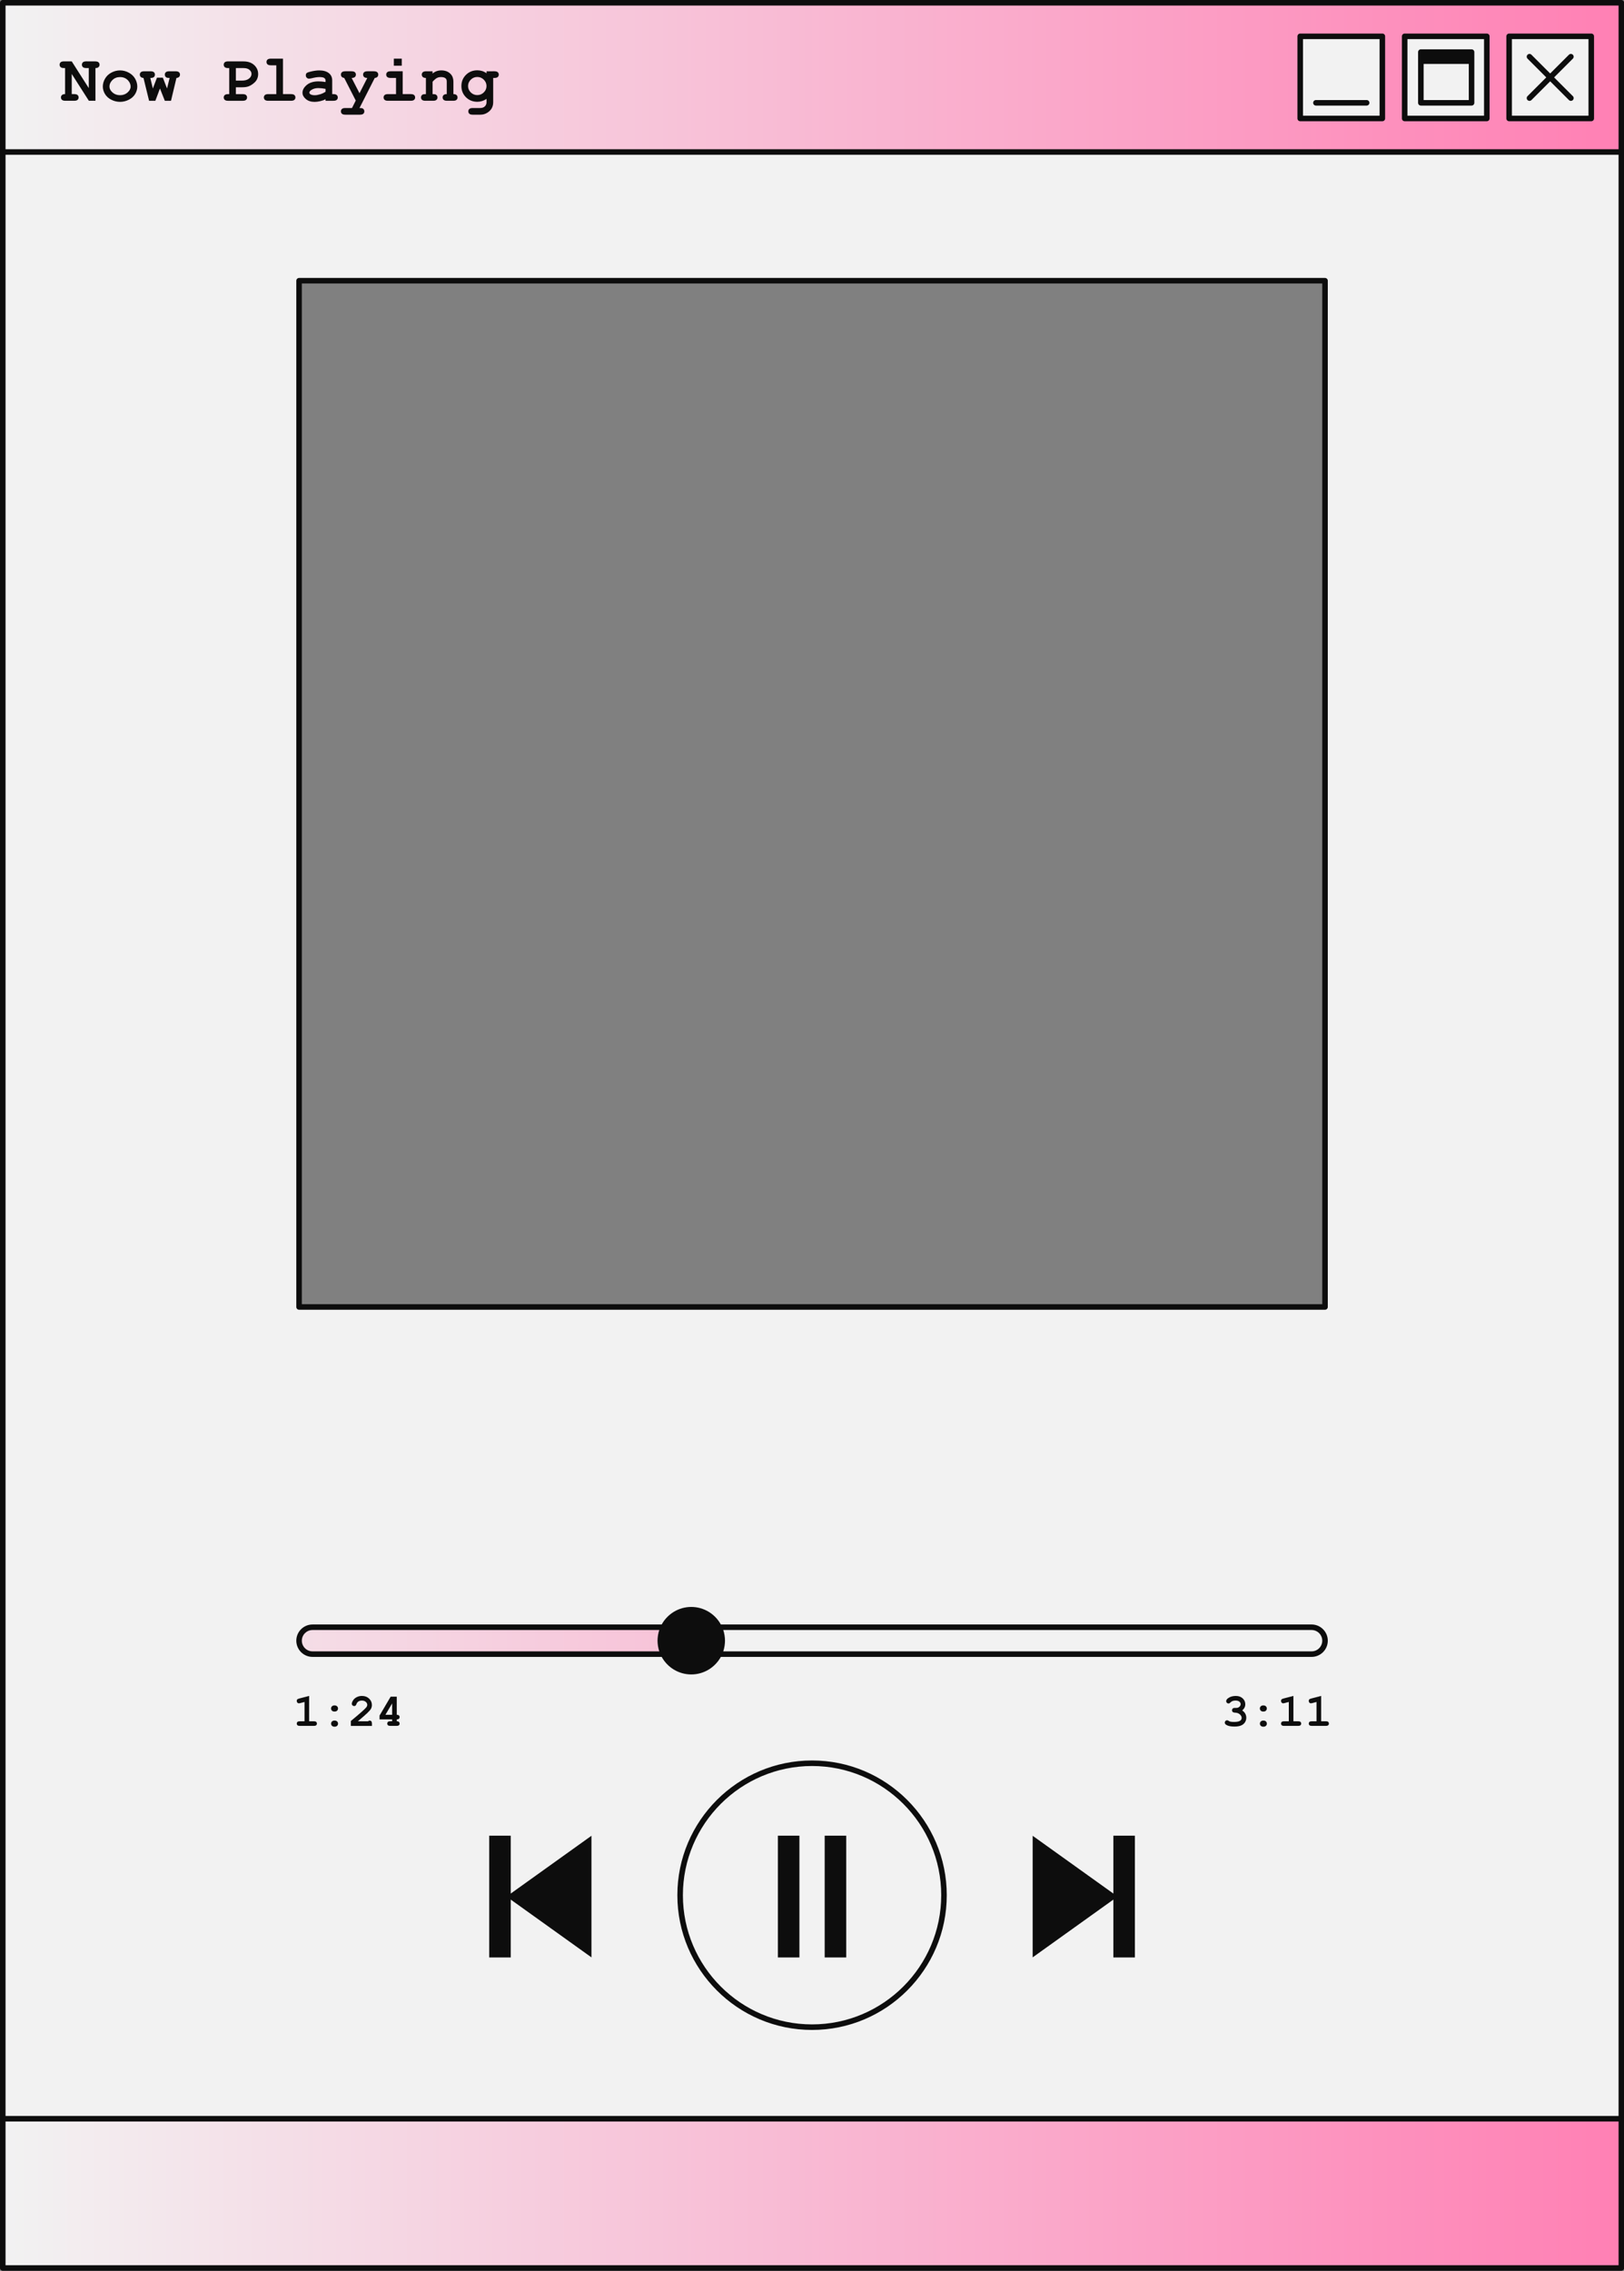 <?xml version="1.0" encoding="UTF-8" standalone="no"?><svg xmlns="http://www.w3.org/2000/svg" xmlns:xlink="http://www.w3.org/1999/xlink" fill="#000000" height="409.6" preserveAspectRatio="xMidYMid meet" version="1" viewBox="0.0 0.0 293.0 409.6" width="293" zoomAndPan="magnify"><rect x="0.0" y="0.0" width="293.0" height="409.6" fill="#808080" stroke="none"/><g id="change1_1"><path d="M0.5,0.5v381.654h292.02V0.5H0.5z M239.06,235.734H53.96v-185.1h185.1V235.734z" fill="#f2f2f2"/></g><g><linearGradient gradientUnits="userSpaceOnUse" id="a" x1="0.5" x2="292.52" xlink:actuate="onLoad" xlink:show="other" xlink:type="simple" y1="204.787" y2="204.787"><stop offset="0" stop-color="#f2f2f2"/><stop offset="1" stop-color="#ff80b4"/></linearGradient><path d="M292.52,409.074H0.5v-26.921h292.02V409.074z M119.131,295.927c0-0.87,0.204-1.69,0.559-2.424 H56.383c-1.339,0-2.424,1.085-2.424,2.424s1.085,2.424,2.424,2.424h63.307C119.336,297.617,119.131,296.797,119.131,295.927z M292.52,0.5v26.921H0.5V0.5H292.52z M249.402,6.552h-14.817v14.817h14.817V6.552z M268.248,6.552h-14.817v14.817h14.817V6.552z M287.094,6.552h-14.817v14.817h14.817V6.552z" fill="url(#a)"/></g><g id="change2_1"><path d="M292.52,0H0.5C0.224,0,0,0.224,0,0.5v26.92v354.733v26.921c0,0.276,0.224,0.5,0.5,0.5h292.02 c0.276,0,0.5-0.224,0.5-0.5v-26.921V27.42V0.5C293.02,0.224,292.796,0,292.52,0z M292.02,408.574H1v-25.921h291.02V408.574z M292.02,381.653H1V27.92h291.02V381.653z M292.02,26.92H1V1h291.02V26.92z M234.585,21.869h14.817c0.276,0,0.5-0.224,0.5-0.5 V6.552c0-0.276-0.224-0.5-0.5-0.5h-14.817c-0.276,0-0.5,0.224-0.5,0.5v14.817C234.085,21.646,234.309,21.869,234.585,21.869z M235.085,7.052h13.817v13.817h-13.817V7.052z M253.431,21.869h14.817c0.276,0,0.5-0.224,0.5-0.5V6.552c0-0.276-0.224-0.5-0.5-0.5 h-14.817c-0.276,0-0.5,0.224-0.5,0.5v14.817C252.931,21.646,253.154,21.869,253.431,21.869z M253.931,7.052h13.817v13.817h-13.817 V7.052z M272.276,21.869h14.817c0.276,0,0.5-0.224,0.5-0.5V6.552c0-0.276-0.224-0.5-0.5-0.5h-14.817c-0.276,0-0.5,0.224-0.5,0.5 v14.817C271.776,21.646,272,21.869,272.276,21.869z M272.776,7.052h13.817v13.817h-13.817V7.052z M265.498,8.896h-9.149 c-0.276,0-0.5,0.224-0.5,0.5v9.149c0,0.276,0.224,0.5,0.5,0.5h9.149c0.276,0,0.5-0.224,0.5-0.5V9.396 C265.998,9.12,265.774,8.896,265.498,8.896z M264.998,18.045h-8.149v-6.511h8.149V18.045z M247.068,18.545 c0,0.276-0.224,0.5-0.5,0.5h-9.149c-0.276,0-0.5-0.224-0.5-0.5s0.224-0.5,0.5-0.5h9.149 C246.845,18.045,247.068,18.269,247.068,18.545z M283.773,10.579l-3.381,3.381l3.381,3.381c0.195,0.195,0.195,0.512,0,0.707 c-0.098,0.098-0.226,0.146-0.354,0.146s-0.256-0.049-0.354-0.146l-3.381-3.381l-3.381,3.381c-0.098,0.098-0.226,0.146-0.354,0.146 s-0.256-0.049-0.354-0.146c-0.195-0.195-0.195-0.512,0-0.707l3.381-3.381l-3.381-3.381c-0.195-0.195-0.195-0.512,0-0.707 s0.512-0.195,0.707,0l3.381,3.381l3.381-3.381c0.195-0.195,0.512-0.195,0.707,0S283.969,10.384,283.773,10.579z M10.938,12.11 c-0.123-0.111-0.185-0.257-0.185-0.437s0.062-0.325,0.185-0.437s0.329-0.167,0.618-0.167l1.389,0.006l3.07,4.816v-3.615h-0.434 c-0.289,0-0.495-0.056-0.618-0.167s-0.185-0.257-0.185-0.437s0.062-0.325,0.185-0.437s0.329-0.167,0.618-0.167l1.576,0.006 c0.289,0,0.495,0.055,0.618,0.164s0.185,0.254,0.185,0.434c0,0.176-0.061,0.32-0.182,0.434s-0.307,0.17-0.557,0.17v5.9h-1.189 l-3.088-4.834v3.633h0.434c0.289,0,0.495,0.056,0.618,0.167s0.185,0.257,0.185,0.437c0,0.176-0.062,0.319-0.185,0.431 s-0.329,0.167-0.618,0.167h-1.576c-0.289,0-0.495-0.056-0.618-0.167s-0.185-0.257-0.185-0.437c0-0.172,0.061-0.314,0.182-0.428 s0.309-0.17,0.562-0.17v-4.699h-0.188C11.267,12.277,11.061,12.222,10.938,12.11z M20.087,17.993c0.5,0.252,1.023,0.378,1.57,0.378 c0.551,0,1.079-0.128,1.585-0.384s0.887-0.6,1.143-1.031s0.384-0.878,0.384-1.339c0-0.484-0.129-0.956-0.387-1.415 s-0.64-0.824-1.146-1.096s-1.032-0.407-1.579-0.407c-0.543,0-1.063,0.133-1.562,0.398s-0.88,0.63-1.146,1.093 s-0.398,0.935-0.398,1.415c0,0.473,0.131,0.926,0.393,1.359S19.587,17.741,20.087,17.993z M20.298,14.422 c0.363-0.348,0.816-0.521,1.359-0.521c0.617,0,1.115,0.219,1.494,0.656c0.277,0.324,0.416,0.68,0.416,1.066 c0,0.379-0.184,0.731-0.551,1.058s-0.82,0.489-1.359,0.489c-0.535,0-0.986-0.163-1.354-0.489s-0.551-0.677-0.551-1.052 C19.753,15.172,19.935,14.77,20.298,14.422z M25.393,13.874c-0.111-0.111-0.167-0.251-0.167-0.419c0-0.176,0.062-0.319,0.185-0.431 s0.329-0.167,0.618-0.167h1.119c0.289,0,0.495,0.056,0.618,0.167s0.185,0.257,0.185,0.437s-0.07,0.332-0.211,0.457 c-0.105,0.094-0.312,0.141-0.621,0.141l0.457,1.904l0.744-1.951h1.066l0.75,1.951l0.469-1.904c-0.297,0-0.492-0.029-0.586-0.088 c-0.188-0.121-0.281-0.293-0.281-0.516c0-0.176,0.062-0.319,0.185-0.431s0.329-0.167,0.618-0.167h1.131 c0.289,0,0.495,0.056,0.618,0.167s0.185,0.257,0.185,0.437c0,0.16-0.054,0.296-0.161,0.407s-0.267,0.175-0.478,0.19l-0.984,4.119 h-1.113l-0.879-2.215l-0.832,2.215h-1.131l-1.008-4.119C25.669,14.047,25.504,13.985,25.393,13.874z M41.169,16.977 c-0.285,0-0.49,0.056-0.615,0.167s-0.188,0.255-0.188,0.431c0,0.18,0.062,0.325,0.185,0.437s0.329,0.167,0.618,0.167h2.602 c0.289,0,0.495-0.056,0.618-0.167s0.185-0.255,0.185-0.431c0-0.18-0.062-0.325-0.185-0.437s-0.329-0.167-0.618-0.167h-1.213V15.74 h1.137c0.484,0,0.874-0.058,1.169-0.173s0.584-0.287,0.867-0.516s0.485-0.46,0.606-0.694c0.16-0.312,0.24-0.645,0.24-0.996 c0-0.637-0.237-1.177-0.712-1.62s-1.118-0.665-1.931-0.665l-2.766-0.006c-0.289,0-0.495,0.056-0.618,0.167 s-0.185,0.257-0.185,0.437s0.062,0.325,0.185,0.437s0.329,0.167,0.618,0.167h0.188v4.699H41.169z M42.558,12.277h1.383 c0.461,0,0.815,0.105,1.063,0.316s0.372,0.457,0.372,0.738c0,0.332-0.153,0.616-0.46,0.853s-0.722,0.354-1.245,0.354h-1.113V12.277 z M47.793,18.011c-0.123-0.111-0.185-0.257-0.185-0.437c0-0.176,0.062-0.319,0.185-0.431s0.329-0.167,0.618-0.167h1.441v-5.197 h-0.967c-0.285,0-0.49-0.056-0.615-0.167s-0.188-0.257-0.188-0.437c0-0.176,0.062-0.319,0.185-0.431s0.329-0.167,0.618-0.167h2.168 v6.398h1.441c0.289,0,0.495,0.056,0.618,0.167s0.185,0.257,0.185,0.437c0,0.176-0.062,0.319-0.185,0.431s-0.329,0.167-0.618,0.167 h-4.084C48.122,18.178,47.916,18.122,47.793,18.011z M55.179,17.864c0.402,0.342,0.926,0.513,1.57,0.513 c0.297,0,0.627-0.04,0.99-0.12s0.695-0.2,0.996-0.36v0.281h1.406c0.289,0,0.495-0.056,0.618-0.167s0.185-0.255,0.185-0.431 c0-0.18-0.062-0.325-0.185-0.437s-0.329-0.167-0.618-0.167h-0.205v-2.473c0-0.559-0.206-0.999-0.618-1.321 s-0.991-0.483-1.737-0.483c-0.25,0-0.529,0.024-0.838,0.073s-0.611,0.114-0.908,0.196c-0.223,0.062-0.369,0.116-0.439,0.161 s-0.125,0.104-0.164,0.179s-0.059,0.162-0.059,0.264c0,0.18,0.056,0.327,0.167,0.442s0.247,0.173,0.407,0.173 c0.117,0,0.281-0.025,0.492-0.076c0.566-0.141,1.027-0.211,1.383-0.211c0.434,0,0.728,0.057,0.882,0.17s0.231,0.26,0.231,0.439 v0.287c-0.477-0.078-0.896-0.117-1.26-0.117c-0.906,0-1.616,0.216-2.13,0.647s-0.771,0.899-0.771,1.403 C54.575,17.145,54.776,17.522,55.179,17.864z M56.146,16.244c0.352-0.238,0.771-0.357,1.26-0.357c0.406,0,0.85,0.047,1.33,0.141 v0.516c-0.285,0.195-0.61,0.35-0.976,0.463s-0.692,0.17-0.981,0.17c-0.34,0-0.607-0.064-0.803-0.193 c-0.105-0.07-0.158-0.162-0.158-0.275C55.817,16.551,55.927,16.396,56.146,16.244z M63.505,19.484l0.68-1.348l-2.08-4.078 c-0.195-0.023-0.344-0.09-0.445-0.199s-0.152-0.242-0.152-0.398c0-0.18,0.062-0.325,0.185-0.437s0.329-0.167,0.618-0.167h1.096 c0.289,0,0.495,0.056,0.618,0.167s0.185,0.257,0.185,0.437c0,0.176-0.062,0.319-0.185,0.431s-0.317,0.167-0.583,0.167l1.418,2.76 l1.406-2.76c-0.258,0-0.448-0.056-0.571-0.167s-0.185-0.257-0.185-0.437c0-0.176,0.062-0.319,0.185-0.431s0.329-0.167,0.618-0.167 h1.131c0.285,0,0.489,0.056,0.612,0.167s0.185,0.257,0.185,0.437c0,0.16-0.053,0.296-0.158,0.407s-0.262,0.175-0.469,0.19 l-2.754,5.426c0.301,0,0.498,0.029,0.592,0.088c0.188,0.121,0.281,0.293,0.281,0.516c0,0.176-0.062,0.319-0.185,0.431 s-0.329,0.167-0.618,0.167H62.31c-0.289,0-0.495-0.056-0.618-0.167s-0.185-0.255-0.185-0.431c0-0.18,0.062-0.325,0.185-0.437 s0.329-0.167,0.618-0.167H63.505z M69.391,18.011c-0.123-0.111-0.185-0.257-0.185-0.437c0-0.176,0.062-0.319,0.185-0.431 s0.329-0.167,0.618-0.167h1.441v-2.918h-0.967c-0.285,0-0.49-0.056-0.615-0.167s-0.188-0.257-0.188-0.437 c0-0.176,0.062-0.319,0.185-0.431s0.329-0.167,0.618-0.167h2.168v4.119h1.441c0.289,0,0.495,0.056,0.618,0.167 s0.185,0.257,0.185,0.437c0,0.176-0.062,0.319-0.185,0.431s-0.329,0.167-0.618,0.167h-4.084 C69.72,18.178,69.514,18.122,69.391,18.011z M72.487,11.85h-1.43v-1.271h1.43V11.85z M76.841,16.977v-2.918 c-0.254,0-0.441-0.057-0.562-0.17s-0.182-0.258-0.182-0.434s0.062-0.319,0.185-0.431s0.329-0.167,0.618-0.167h1.143v0.404 c0.219-0.188,0.46-0.328,0.724-0.422s0.55-0.141,0.858-0.141c0.711,0,1.273,0.221,1.688,0.662c0.328,0.352,0.492,0.812,0.492,1.383 v2.232c0.254,0,0.441,0.056,0.562,0.167s0.182,0.257,0.182,0.437c0,0.176-0.062,0.319-0.185,0.431s-0.329,0.167-0.618,0.167h-1.084 c-0.289,0-0.495-0.056-0.618-0.167s-0.185-0.257-0.185-0.437c0-0.176,0.061-0.319,0.182-0.431s0.309-0.167,0.562-0.167v-2.268 c0-0.262-0.07-0.453-0.211-0.574c-0.184-0.156-0.459-0.234-0.826-0.234c-0.277,0-0.521,0.054-0.729,0.161s-0.474,0.335-0.794,0.683 v2.232c0.309,0,0.508,0.029,0.598,0.088c0.191,0.117,0.287,0.289,0.287,0.516c0,0.176-0.062,0.319-0.185,0.431 s-0.329,0.167-0.618,0.167h-1.365c-0.289,0-0.495-0.056-0.618-0.167s-0.185-0.257-0.185-0.437c0-0.219,0.094-0.389,0.281-0.51 C76.331,17.006,76.532,16.977,76.841,16.977z M86.122,18.359c0.289,0,0.571-0.043,0.847-0.129s0.546-0.215,0.812-0.387v0.586 c0,0.305-0.102,0.557-0.305,0.756s-0.488,0.299-0.855,0.299h-1.324c-0.289,0-0.495,0.056-0.618,0.167s-0.185,0.257-0.185,0.437 c0,0.176,0.062,0.319,0.185,0.431s0.329,0.167,0.618,0.167h1.359c0.461,0,0.875-0.113,1.242-0.34s0.64-0.497,0.817-0.812 s0.267-0.683,0.267-1.104v-4.371h0.205c0.289,0,0.495-0.056,0.618-0.167s0.185-0.255,0.185-0.431c0-0.18-0.062-0.325-0.185-0.437 s-0.329-0.167-0.618-0.167H87.78v0.357c-0.25-0.18-0.513-0.313-0.788-0.401s-0.565-0.132-0.87-0.132 c-0.816,0-1.5,0.272-2.051,0.817s-0.826,1.22-0.826,2.024c0,0.801,0.275,1.474,0.826,2.019S85.306,18.359,86.122,18.359z M84.936,14.369c0.326-0.324,0.718-0.486,1.175-0.486s0.849,0.162,1.175,0.486s0.489,0.707,0.489,1.148 c0,0.445-0.163,0.829-0.489,1.151s-0.718,0.483-1.175,0.483s-0.849-0.161-1.175-0.483s-0.489-0.706-0.489-1.151 C84.446,15.076,84.609,14.693,84.936,14.369z M53.959,236.234h185.1c0.276,0,0.5-0.224,0.5-0.5V50.634c0-0.276-0.224-0.5-0.5-0.5 h-185.1c-0.276,0-0.5,0.224-0.5,0.5v185.101C53.459,236.011,53.683,236.234,53.959,236.234z M54.459,51.134h184.1v184.101h-184.1 V51.134z M146.51,317.531c-13.4,0-24.302,10.902-24.302,24.303s10.902,24.302,24.302,24.302s24.303-10.901,24.303-24.302 S159.91,317.531,146.51,317.531z M146.51,365.136c-12.849,0-23.302-10.453-23.302-23.302c0-12.85,10.453-23.303,23.302-23.303 c12.85,0,23.303,10.453,23.303,23.303C169.812,354.683,159.359,365.136,146.51,365.136z M140.344,331.1h3.885v21.959h-3.885V331.1z M148.79,331.1h3.885v21.959h-3.885V331.1z M200.871,331.1h3.885v21.959h-3.885v-10.434l-14.56,10.421v-21.931l14.56,10.421V331.1z M92.149,341.535l14.56-10.421v21.931l-14.56-10.421v10.434h-3.885V331.1h3.885V341.535z M56.383,298.851h62.998 c1.036,1.883,3.039,3.163,5.336,3.163s4.3-1.28,5.336-3.163h106.583c1.611,0,2.923-1.312,2.923-2.924s-1.312-2.924-2.923-2.924 H130.054c-1.036-1.883-3.039-3.163-5.336-3.163s-4.3,1.28-5.336,3.163H56.383c-1.612,0-2.924,1.312-2.924,2.924 S54.771,298.851,56.383,298.851z M130.49,294.003h106.147c1.061,0,1.923,0.863,1.923,1.924s-0.862,1.924-1.923,1.924H130.49 c0.002-0.004,0.002-0.009,0.003-0.014c0.093-0.28,0.164-0.568,0.215-0.864c0.01-0.054,0.017-0.108,0.025-0.163 c0.042-0.289,0.072-0.583,0.072-0.883s-0.029-0.594-0.072-0.883c-0.008-0.054-0.015-0.109-0.025-0.163 c-0.052-0.296-0.122-0.585-0.215-0.864C130.492,294.012,130.491,294.007,130.49,294.003z M56.383,294.003h62.563 c-0.001,0.003-0.001,0.006-0.002,0.009c-0.094,0.282-0.165,0.572-0.217,0.87c-0.009,0.053-0.016,0.106-0.024,0.16 c-0.042,0.29-0.072,0.583-0.072,0.885c0,0.301,0.029,0.595,0.072,0.885c0.008,0.053,0.015,0.105,0.024,0.158 c0.052,0.3,0.124,0.592,0.219,0.875c0.001,0.002,0.001,0.004,0.001,0.005H56.383c-1.061,0-1.924-0.863-1.924-1.924 S55.322,294.003,56.383,294.003z M57.047,310.576c0.086,0.077,0.128,0.179,0.128,0.304c0,0.122-0.042,0.222-0.128,0.299 s-0.229,0.116-0.43,0.116h-2.52c-0.201,0-0.344-0.039-0.43-0.116S53.54,311,53.54,310.876c0-0.122,0.042-0.223,0.128-0.3 s0.229-0.116,0.43-0.116h0.843v-3.48l-0.745,0.195c-0.119,0.033-0.209,0.049-0.269,0.049c-0.106,0-0.197-0.042-0.275-0.126 c-0.077-0.084-0.115-0.188-0.115-0.31c0-0.111,0.028-0.198,0.085-0.263c0.057-0.063,0.177-0.12,0.358-0.169l1.795-0.464v4.567 h0.843C56.818,310.46,56.961,310.499,57.047,310.576z M60.822,310.493c0.111,0.105,0.167,0.237,0.167,0.395 s-0.056,0.289-0.167,0.395c-0.111,0.106-0.265,0.159-0.46,0.159s-0.349-0.053-0.46-0.159c-0.111-0.105-0.167-0.237-0.167-0.395 s0.056-0.289,0.167-0.395c0.111-0.106,0.265-0.159,0.46-0.159S60.711,310.387,60.822,310.493z M59.895,308.551 c-0.111-0.105-0.167-0.237-0.167-0.395s0.056-0.289,0.167-0.395c0.111-0.106,0.265-0.159,0.46-0.159s0.349,0.053,0.46,0.159 c0.111,0.105,0.167,0.237,0.167,0.395s-0.056,0.289-0.167,0.395c-0.111,0.106-0.265,0.159-0.46,0.159 S60.006,308.657,59.895,308.551z M66.992,310.465c0.075,0.084,0.112,0.228,0.112,0.431v0.399h-3.802v-0.884 c1.503-1.24,2.411-2.038,2.723-2.394c0.158-0.182,0.236-0.354,0.236-0.517c0-0.204-0.089-0.384-0.267-0.54 c-0.178-0.155-0.414-0.233-0.71-0.233c-0.299,0-0.547,0.087-0.745,0.261c-0.104,0.092-0.187,0.229-0.248,0.411 c-0.038,0.113-0.091,0.195-0.157,0.244s-0.148,0.073-0.246,0.073c-0.114,0-0.213-0.041-0.295-0.122 c-0.083-0.082-0.125-0.177-0.125-0.285c0-0.163,0.076-0.366,0.227-0.61c0.15-0.245,0.37-0.44,0.659-0.587s0.604-0.22,0.942-0.22 c0.526,0,0.958,0.159,1.295,0.479c0.336,0.319,0.505,0.705,0.505,1.158c0,0.23-0.049,0.444-0.145,0.642 c-0.097,0.196-0.328,0.469-0.694,0.815c-0.288,0.274-0.849,0.766-1.682,1.474h1.828c0.101-0.081,0.195-0.122,0.285-0.122 C66.816,310.338,66.918,310.38,66.992,310.465z M71.971,310.009c0.086-0.079,0.129-0.18,0.129-0.302s-0.042-0.222-0.126-0.299 c-0.085-0.077-0.215-0.116-0.392-0.116v-3.265h-1.103l-1.999,3.403v0.696h2.268v0.333h-0.326c-0.2,0-0.344,0.039-0.43,0.116 c-0.085,0.077-0.128,0.178-0.128,0.3c0,0.124,0.043,0.226,0.128,0.303c0.086,0.077,0.229,0.116,0.43,0.116h1.12 c0.2,0,0.344-0.039,0.429-0.116c0.086-0.077,0.129-0.177,0.129-0.299s-0.042-0.223-0.126-0.302 c-0.085-0.078-0.215-0.118-0.392-0.118v-0.333C71.756,310.127,71.886,310.087,71.971,310.009z M70.748,309.292h-1.209l1.209-2.052 V309.292z M224.67,309.091c0.121,0.221,0.184,0.469,0.184,0.742c0,0.296-0.082,0.569-0.244,0.82 c-0.16,0.252-0.395,0.441-0.701,0.57s-0.709,0.193-1.205,0.193c-0.646,0-1.131-0.101-1.457-0.301 c-0.182-0.114-0.273-0.25-0.273-0.407c0-0.12,0.041-0.221,0.121-0.304s0.176-0.124,0.291-0.124c0.078,0,0.16,0.027,0.244,0.081 c0.119,0.082,0.232,0.136,0.338,0.163c0.162,0.038,0.387,0.057,0.672,0.057c0.484,0,0.836-0.062,1.053-0.188 c0.219-0.127,0.326-0.305,0.326-0.536c0-0.171-0.062-0.335-0.189-0.494c-0.125-0.159-0.295-0.281-0.506-0.368 c-0.123-0.049-0.328-0.083-0.619-0.103c-0.139-0.008-0.244-0.051-0.32-0.128c-0.074-0.077-0.111-0.173-0.111-0.287 c0-0.119,0.041-0.22,0.123-0.301c0.08-0.082,0.184-0.122,0.309-0.122c0.277,0,0.424-0.002,0.443-0.004 c0.109-0.011,0.217-0.047,0.326-0.106c0.107-0.06,0.195-0.142,0.262-0.246s0.1-0.212,0.1-0.323c0-0.177-0.078-0.329-0.232-0.458 c-0.156-0.129-0.391-0.193-0.703-0.193c-0.402,0-0.709,0.116-0.92,0.35c-0.062,0.068-0.113,0.111-0.15,0.13 c-0.057,0.03-0.121,0.045-0.191,0.045c-0.113,0-0.213-0.04-0.293-0.122c-0.082-0.081-0.123-0.182-0.123-0.301 c0-0.188,0.125-0.369,0.375-0.546c0.363-0.258,0.818-0.387,1.363-0.387c0.516,0,0.93,0.146,1.242,0.439 c0.312,0.294,0.469,0.646,0.469,1.059c0,0.215-0.047,0.415-0.139,0.601c-0.092,0.187-0.23,0.357-0.416,0.515 C224.363,308.675,224.547,308.869,224.67,309.091z M227.471,308.551c-0.111-0.105-0.168-0.237-0.168-0.395s0.057-0.289,0.168-0.395 c0.111-0.106,0.264-0.159,0.459-0.159s0.35,0.053,0.461,0.159c0.111,0.105,0.166,0.237,0.166,0.395s-0.055,0.289-0.166,0.395 c-0.111,0.106-0.266,0.159-0.461,0.159S227.582,308.657,227.471,308.551z M228.398,310.493c0.111,0.105,0.166,0.237,0.166,0.395 s-0.055,0.289-0.166,0.395c-0.111,0.106-0.266,0.159-0.461,0.159s-0.348-0.053-0.459-0.159c-0.111-0.105-0.168-0.237-0.168-0.395 s0.057-0.289,0.168-0.395c0.111-0.106,0.264-0.159,0.459-0.159S228.287,310.387,228.398,310.493z M234.629,310.576 c0.086,0.077,0.129,0.179,0.129,0.304c0,0.122-0.043,0.222-0.129,0.299s-0.229,0.116-0.43,0.116h-2.52 c-0.201,0-0.344-0.039-0.43-0.116s-0.127-0.179-0.127-0.303c0-0.122,0.041-0.223,0.127-0.3s0.229-0.116,0.43-0.116h0.844v-3.48 l-0.746,0.195c-0.119,0.033-0.209,0.049-0.268,0.049c-0.107,0-0.197-0.042-0.275-0.126s-0.115-0.188-0.115-0.31 c0-0.111,0.027-0.198,0.084-0.263c0.057-0.063,0.178-0.12,0.359-0.169l1.795-0.464v4.567h0.842 C234.4,310.46,234.543,310.499,234.629,310.576z M239.203,310.46c0.201,0,0.344,0.039,0.43,0.116s0.127,0.179,0.127,0.304 c0,0.122-0.041,0.222-0.127,0.299s-0.229,0.116-0.43,0.116h-2.52c-0.201,0-0.344-0.039-0.43-0.116s-0.129-0.179-0.129-0.303 c0-0.122,0.043-0.223,0.129-0.3s0.229-0.116,0.43-0.116h0.842v-3.48l-0.744,0.195c-0.119,0.033-0.209,0.049-0.27,0.049 c-0.105,0-0.197-0.042-0.275-0.126c-0.076-0.084-0.115-0.188-0.115-0.31c0-0.111,0.029-0.198,0.086-0.263 c0.057-0.063,0.176-0.12,0.357-0.169l1.795-0.464v4.567H239.203z" fill="#0d0d0d"/></g></svg>